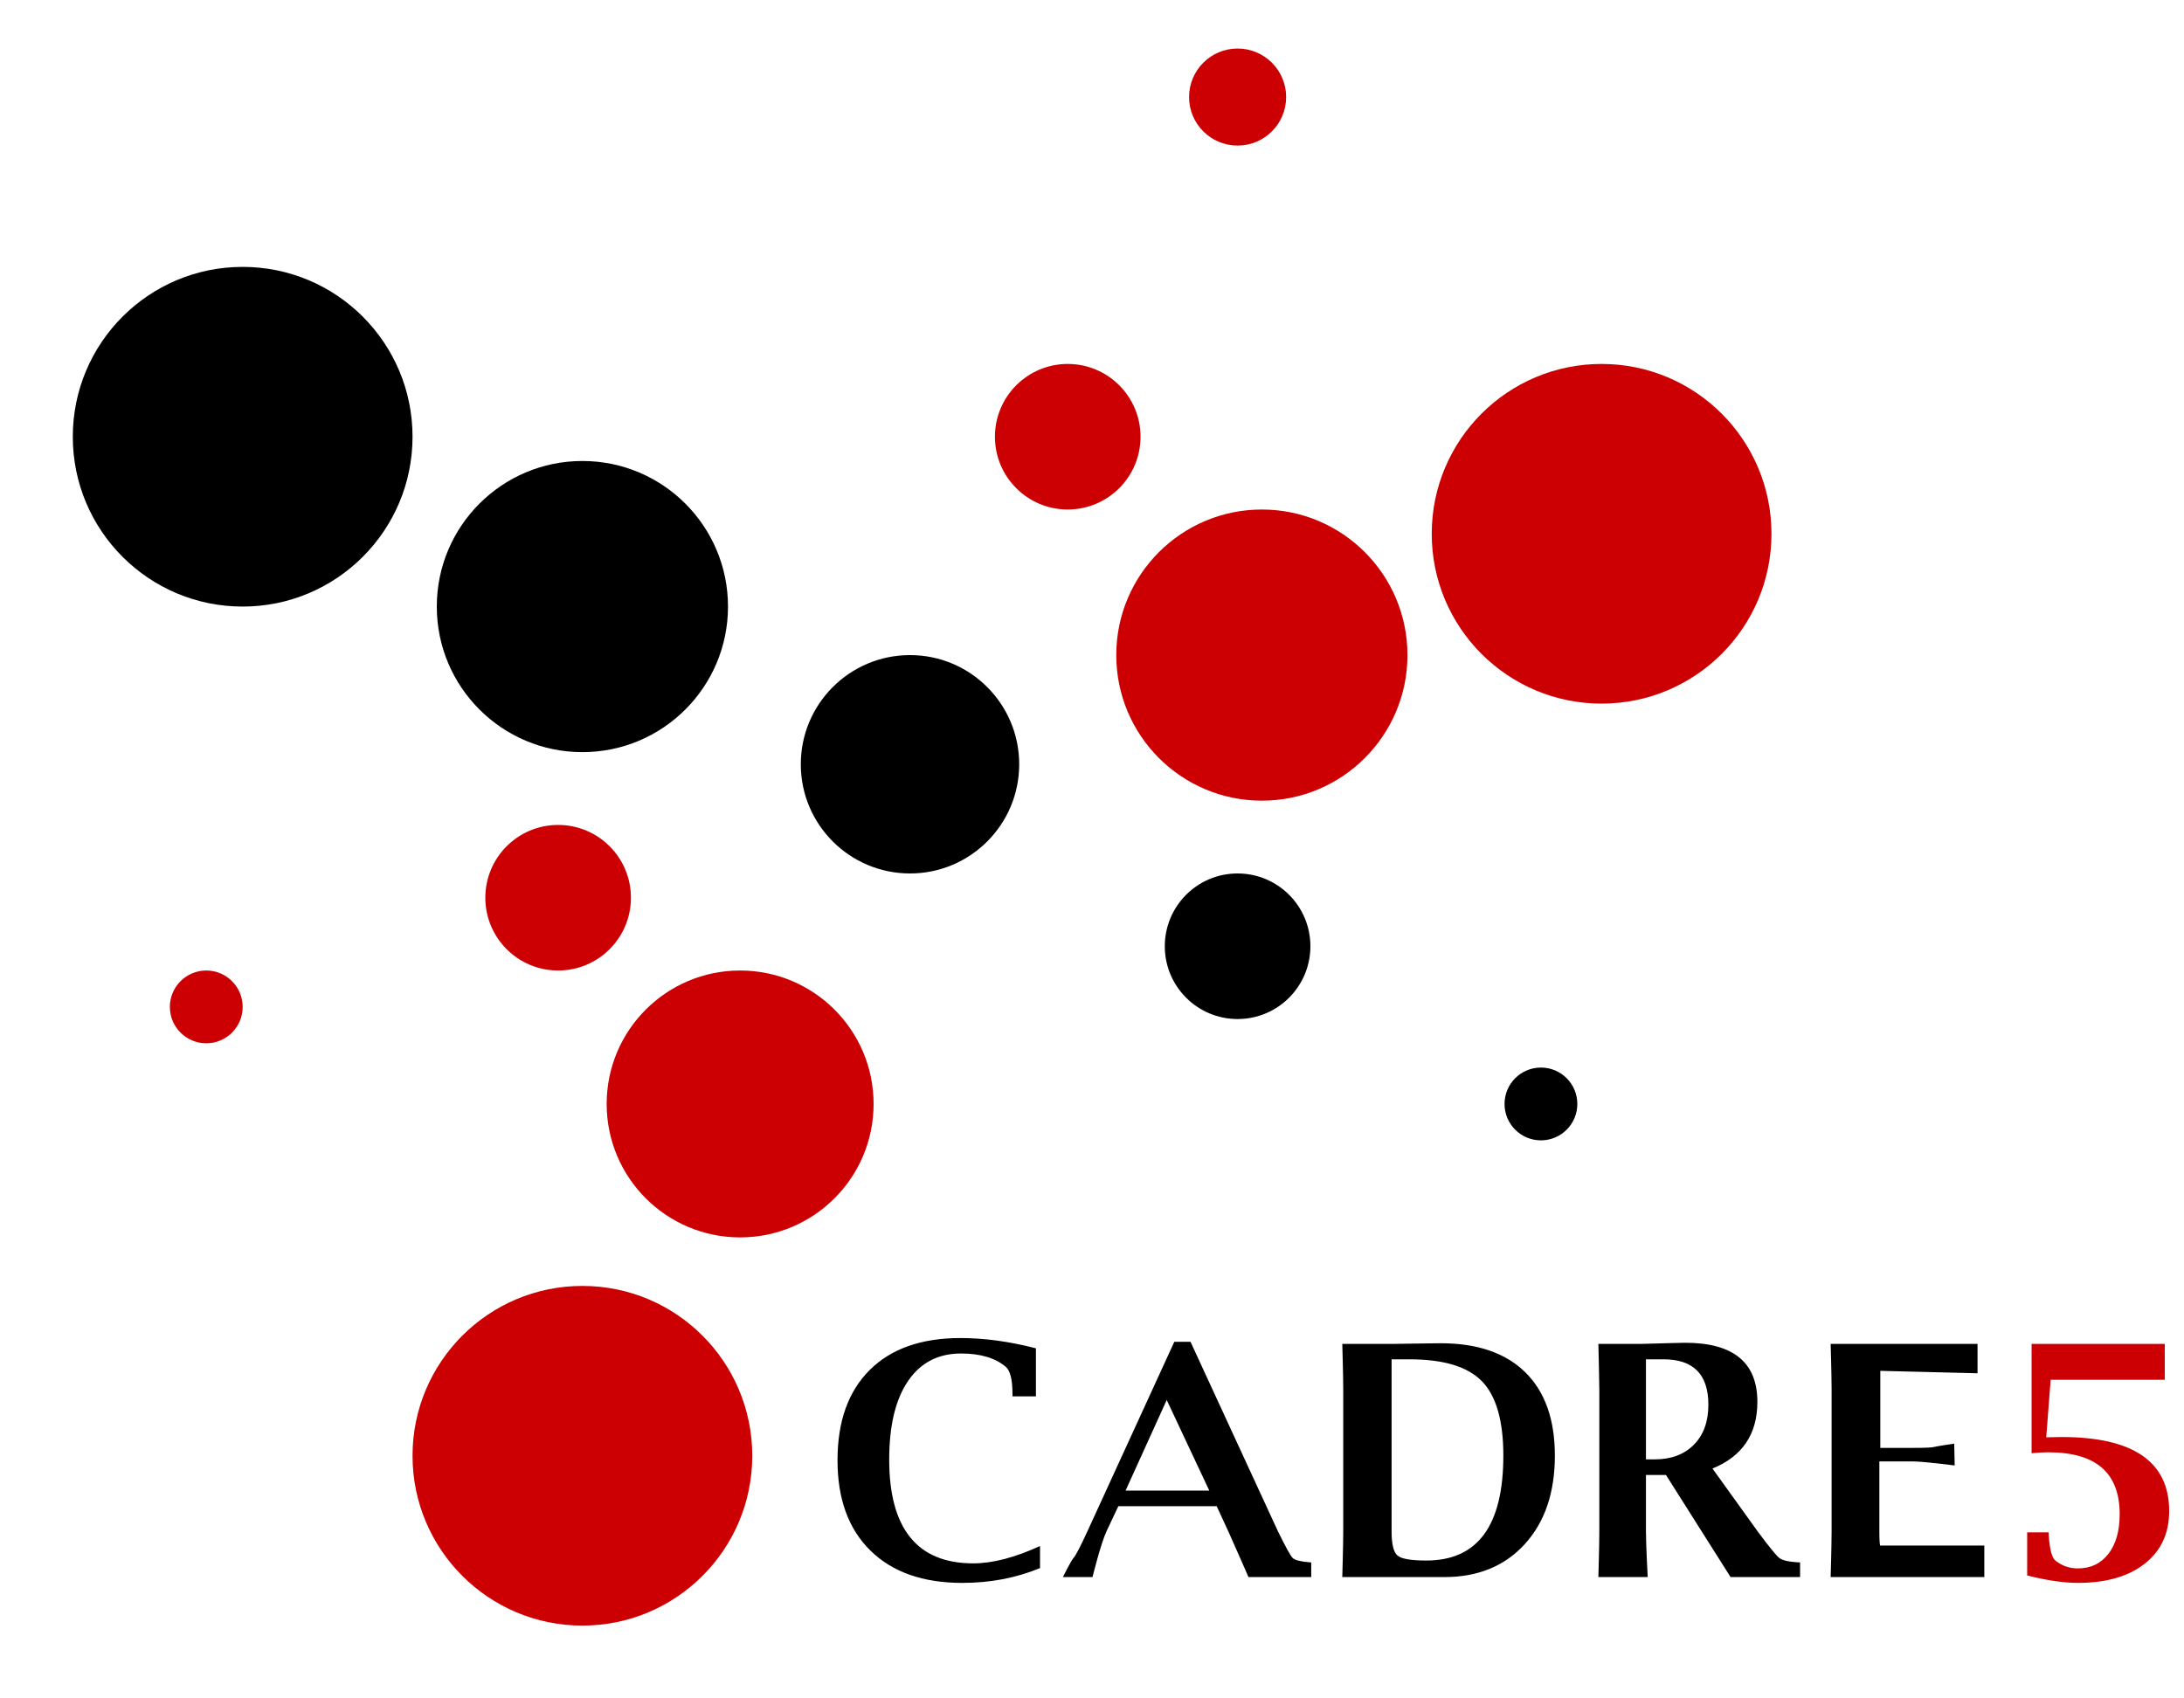<?xml version="1.0" encoding="UTF-8"?>
<svg width="90px" height="70px" viewBox="0 0 90 70" version="1.1" xmlns="http://www.w3.org/2000/svg" xmlns:xlink="http://www.w3.org/1999/xlink">
    <!-- Generator: Sketch 3.8.3 (29802) - http://www.bohemiancoding.com/sketch -->
    <title>Artboard 1</title>
    <desc>Created with Sketch.</desc>
    <defs></defs>
    <g id="Page-1" stroke="none" stroke-width="1" fill="none" fill-rule="evenodd">
        <g id="Artboard-1">
            <path d="M42.858,64.63 C41.871,65.037 40.804,65.24 39.656,65.24 C38.037,65.24 36.775,64.797 35.87,63.909 C34.965,63.021 34.513,61.781 34.513,60.188 C34.513,58.586 34.955,57.346 35.838,56.467 C36.721,55.588 37.968,55.148 39.578,55.148 C40.557,55.148 41.594,55.289 42.689,55.571 L42.689,57.551 L41.722,57.551 L41.722,57.428 C41.722,56.852 41.628,56.486 41.442,56.33 C41.009,55.967 40.397,55.785 39.604,55.785 C38.661,55.785 37.931,56.165 37.416,56.925 C36.901,57.684 36.643,58.761 36.643,60.155 C36.643,61.58 36.932,62.649 37.51,63.363 C38.088,64.078 38.953,64.435 40.104,64.435 C40.901,64.435 41.819,64.197 42.858,63.721 L42.858,64.63 Z M46.086,62.078 L45.599,63.11 C45.36,63.621 45.021,65 45.021,65 L43.8,65 C43.8,65 44.143,64.312 44.232,64.221 C44.32,64.13 44.514,63.76 44.813,63.11 L48.391,55.304 L49.06,55.304 L52.664,63.117 C52.98,63.762 53.183,64.128 53.271,64.214 C53.36,64.301 53.586,64.359 53.95,64.39 L54.034,64.396 L54.034,65 L51.49,65 L51.448,65 C51.448,65 50.867,63.662 50.612,63.104 L50.138,62.078 L46.086,62.078 Z M46.384,61.435 L49.833,61.435 L48.079,57.701 L46.384,61.435 Z M55.314,65 C55.314,65 55.353,63.697 55.353,63.117 L55.353,57.265 C55.353,56.685 55.314,55.389 55.314,55.389 L57.463,55.389 L58.86,55.369 L59.373,55.363 C60.884,55.363 62.046,55.763 62.86,56.564 C63.67,57.365 64.074,58.508 64.074,59.993 C64.074,61.517 63.662,62.732 62.837,63.639 C62.012,64.546 60.907,65 59.522,65 L55.314,65 Z M57.346,56.025 L57.346,63.117 C57.346,63.645 57.428,63.977 57.59,64.114 C57.752,64.25 58.147,64.318 58.775,64.318 C59.836,64.318 60.63,63.958 61.158,63.237 C61.687,62.516 61.951,61.435 61.951,59.993 C61.951,58.556 61.657,57.535 61.071,56.931 C60.484,56.327 59.49,56.025 58.087,56.025 L57.346,56.025 Z M67.828,60.792 L67.828,63.117 C67.828,63.693 67.9,65 67.9,65 L65.867,65 C65.867,65 65.906,63.697 65.906,63.117 L65.906,57.265 C65.906,56.913 65.867,55.389 65.867,55.389 L67.666,55.389 L68.854,55.356 L69.445,55.343 C71.428,55.343 72.419,56.155 72.419,57.779 C72.419,58.441 72.266,59.002 71.958,59.46 C71.651,59.919 71.188,60.274 70.569,60.526 L72.445,63.136 C72.909,63.76 73.202,64.119 73.325,64.214 C73.449,64.309 73.692,64.368 74.056,64.39 L74.179,64.396 L74.179,65 L71.315,65 L68.653,60.792 L67.828,60.792 Z M67.828,60.149 L68.185,60.149 C68.865,60.149 69.404,59.948 69.802,59.545 C70.201,59.142 70.4,58.592 70.4,57.895 C70.4,56.649 69.785,56.025 68.555,56.025 L67.828,56.025 L67.828,60.149 Z M81.771,65 L75.439,65 C75.439,65 75.478,63.697 75.478,63.117 L75.478,57.265 C75.478,56.685 75.439,55.389 75.439,55.389 L81.492,55.389 L81.492,56.6 L77.485,56.5 L77.485,59.675 L78.823,59.675 C79.338,59.675 79.633,59.662 79.709,59.636 C79.785,59.61 80.531,59.5 80.531,59.5 L80.55,60.4 C80.55,60.4 79.266,60.233 78.829,60.233 L77.446,60.233 L77.446,63.117 C77.446,63.835 77.5,63.7 77.5,63.7 L81.771,63.7 L81.771,65 Z" id="CADRE5" fill="#000000"></path>
            <path d="M83.537,64.935 L83.537,63.156 L84.421,63.156 L84.427,63.279 C84.466,63.864 84.559,64.212 84.706,64.325 C84.975,64.537 85.28,64.643 85.622,64.643 C86.154,64.643 86.575,64.443 86.885,64.042 C87.195,63.642 87.349,63.097 87.349,62.409 C87.349,61.556 87.105,60.917 86.616,60.493 C86.126,60.069 85.39,59.857 84.408,59.857 C84.204,59.857 83.975,59.87 83.719,59.896 L83.719,55.389 L89.207,55.389 L89.207,56.869 L84.505,56.869 L84.323,59.24 L84.947,59.227 C86.427,59.227 87.538,59.481 88.278,59.99 C89.018,60.498 89.389,61.262 89.389,62.279 C89.389,63.197 89.053,63.92 88.382,64.448 C87.711,64.976 86.791,65.24 85.622,65.24 C85.055,65.24 84.36,65.139 83.537,64.935 L83.537,64.935 Z" id="Path" fill="#CC0002"></path>
            <circle id="Oval-1" fill="#000000" cx="10" cy="18" r="7"></circle>
            <circle id="Oval-1" fill="#000000" cx="24" cy="25" r="6"></circle>
            <circle id="Oval-1" fill="#000000" cx="37.5" cy="31.5" r="4.5"></circle>
            <circle id="Oval-1" fill="#000000" cx="51" cy="39" r="3"></circle>
            <circle id="Oval-1" fill="#000000" cx="63.5" cy="45.5" r="1.5"></circle>
            <circle id="Oval-1" fill="#CC0002" cx="66" cy="22" r="7"></circle>
            <circle id="Oval-1" fill="#CC0002" cx="24" cy="60" r="7"></circle>
            <circle id="Oval-1" fill="#CC0002" cx="30.5" cy="45.5" r="5.5"></circle>
            <circle id="Oval-1" fill="#CC0002" cx="8.5" cy="41.5" r="1.5"></circle>
            <circle id="Oval-1" fill="#CC0002" cx="52" cy="27" r="6"></circle>
            <circle id="Oval-1" fill="#CC0002" cx="23" cy="37" r="3"></circle>
            <circle id="Oval-1" fill="#CC0002" cx="51" cy="4" r="2"></circle>
            <circle id="Oval-1" fill="#CC0002" cx="44" cy="18" r="3"></circle>
        </g>
    </g>
</svg>